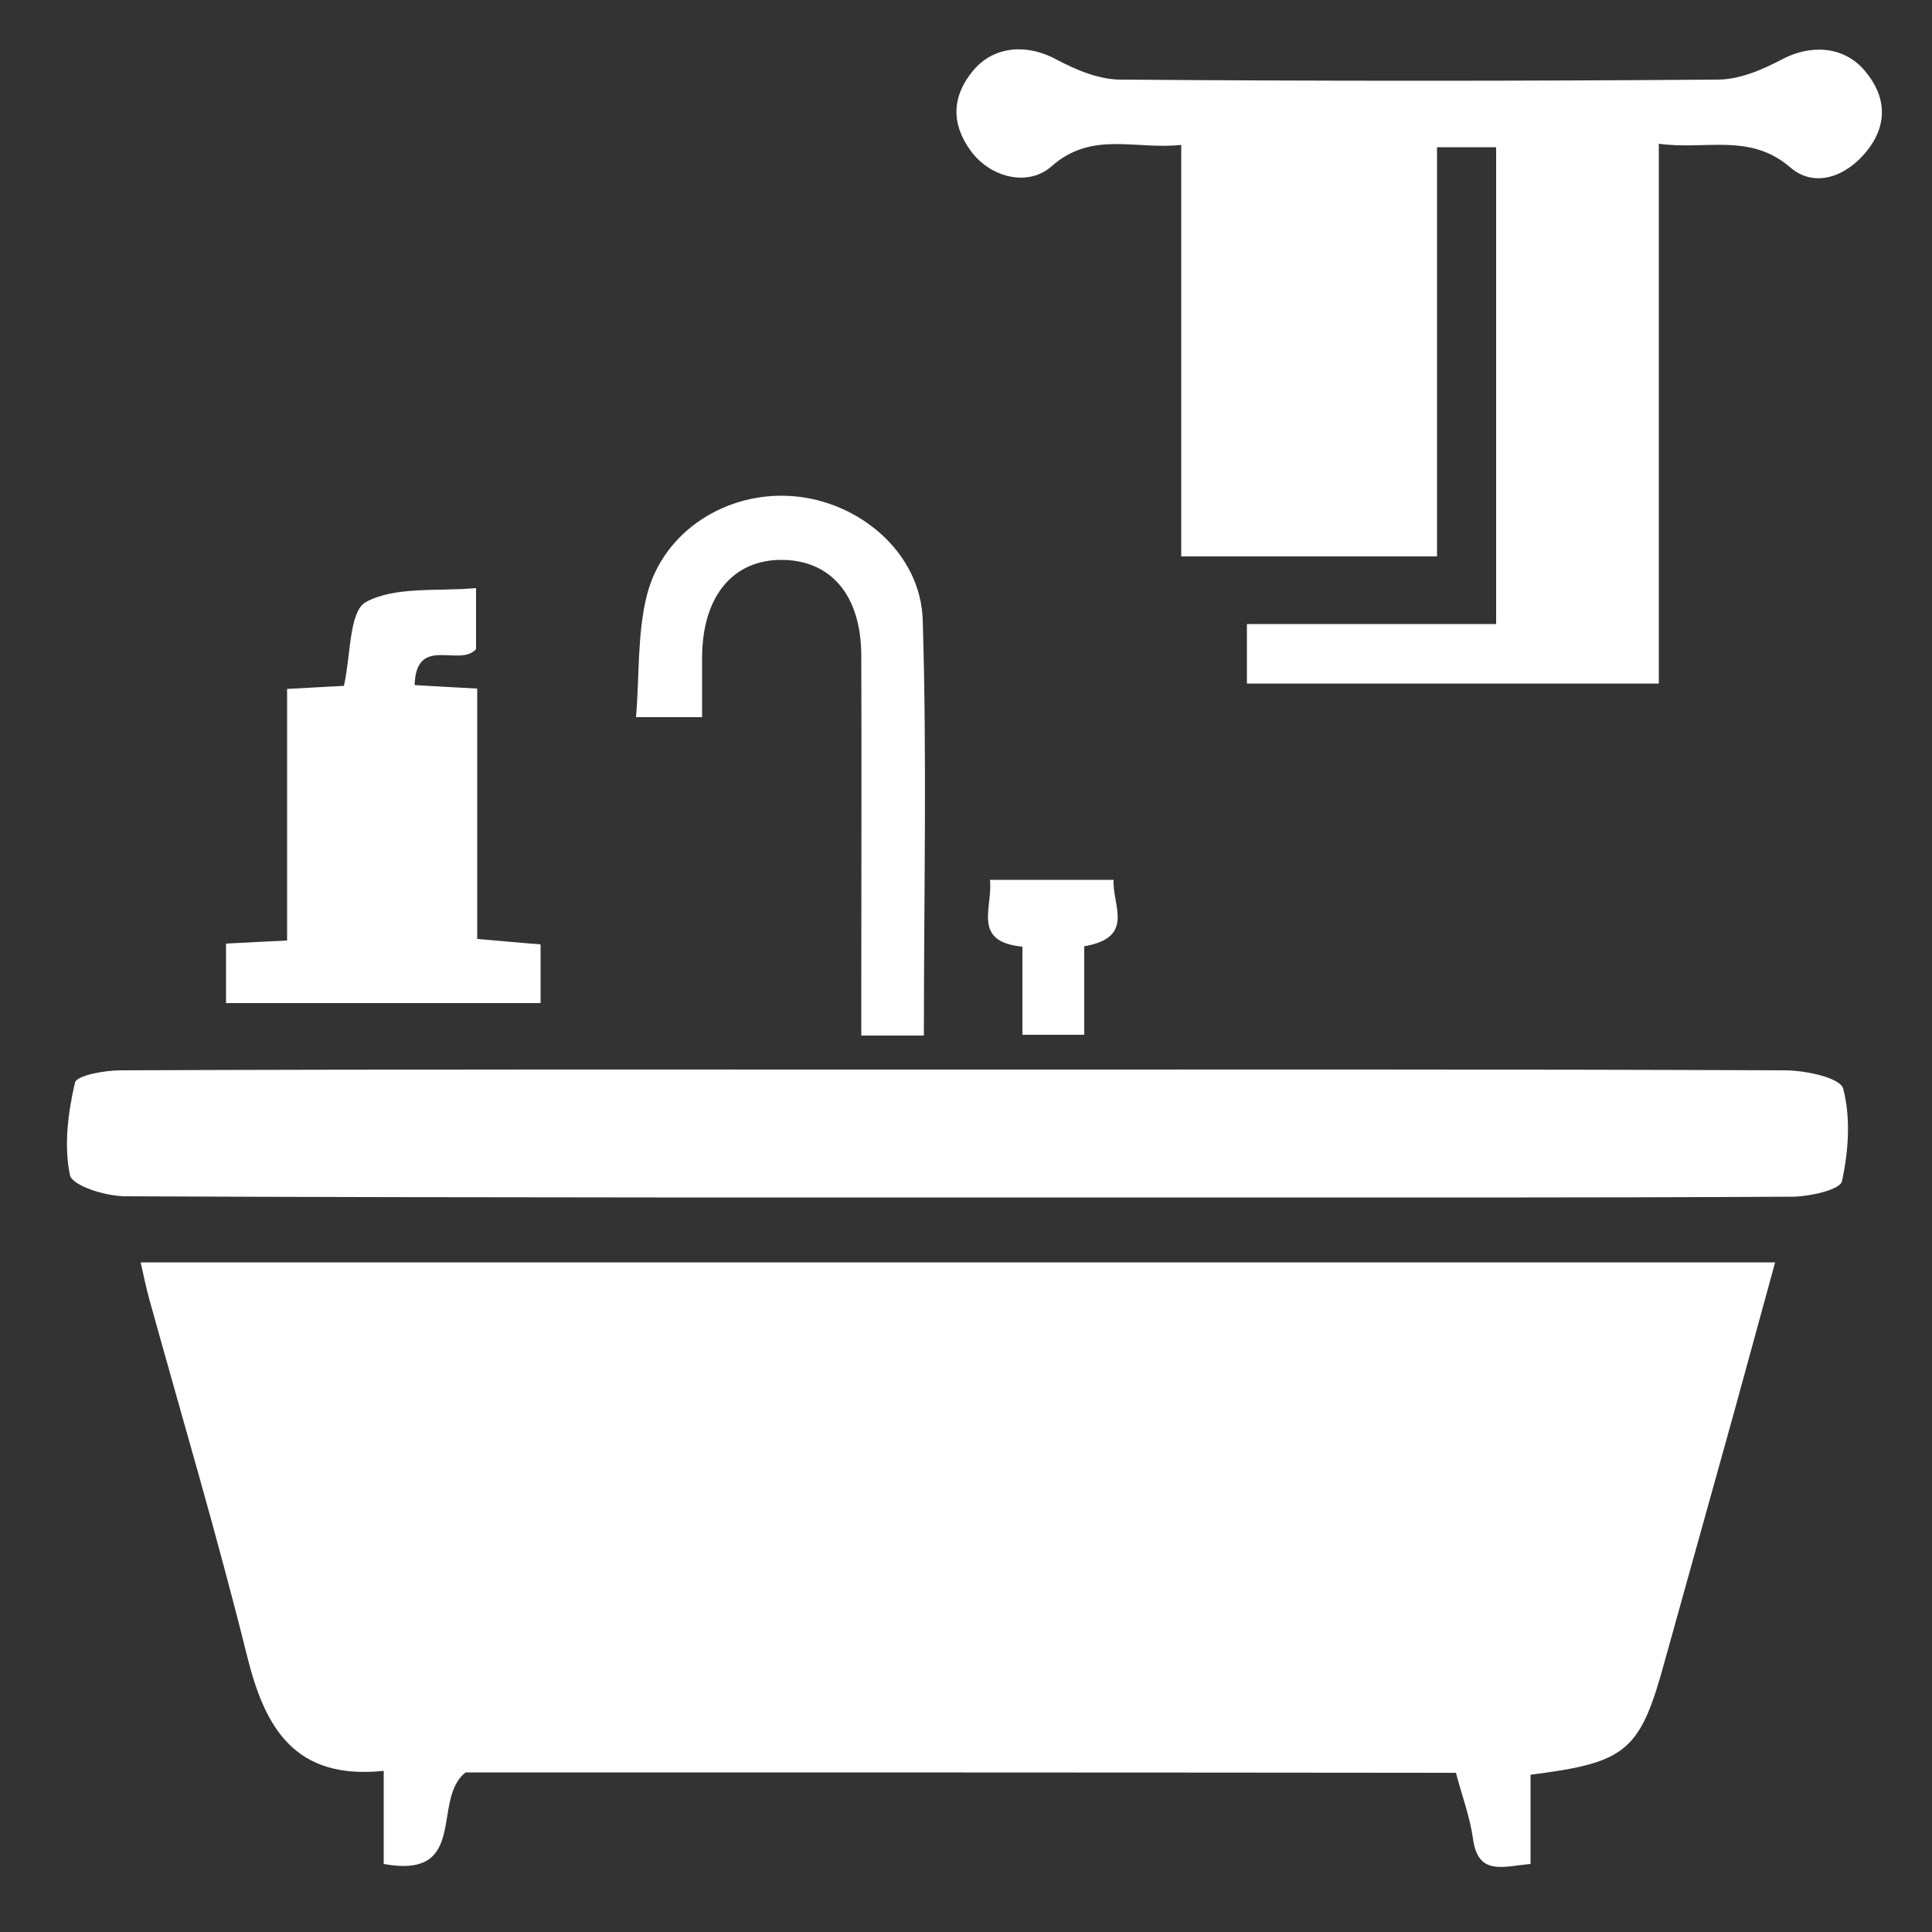 <?xml version="1.0" encoding="utf-8"?>
<!-- Generator: Adobe Illustrator 27.9.0, SVG Export Plug-In . SVG Version: 6.00 Build 0)  -->
<svg version="1.1" id="Layer_1" xmlns="http://www.w3.org/2000/svg" xmlns:xlink="http://www.w3.org/1999/xlink" x="0px" y="0px"
	 viewBox="0 0 500 500" style="enable-background:new 0 0 500 500;" xml:space="preserve">
<rect x="0" y="0" width="500" height="500" fill="#333333" stroke="none"/>
<style type="text/css">
	.st0{fill:#FFFFFF;}
</style>
<g>
	<path class="st0" d="M120.5,458.7c-9,7,1,27.7-21.2,23.7c0-7.7,0-15.4,0-24.1c-23.1,2.4-30.8-11.2-35.4-29.9
		c-7.7-31-16.8-61.6-25.3-92.3c-0.8-2.9-1.4-5.9-2.2-9.4c141.1,0,281.5,0,423,0c-4.9,17.8-9.5,34.9-14.3,52
		c-4.7,16.9-9.4,33.7-14.1,50.6c-6.5,23.9-9.7,26.8-34.9,30c0,7.5,0,15.3,0,23.1c-7.1,0.6-13.6,3.2-14.9-6.6
		c-0.8-5.7-2.9-11.2-4.4-17C290.6,458.7,204.9,458.7,120.5,458.7z"/>
	<path class="st0" d="M429.3,37.2c0,47.6,0,93.2,0,139.7c-35.6,0-70.7,0-106.6,0c0-4.7,0-9.6,0-15.4c21.4,0,42.5,0,64.5,0
		c0-41.5,0-82.1,0-123.4c-4.8,0-9.5,0-15.3,0c0,34.9,0,70.1,0,105.9c-22.5,0-43.9,0-66.2,0c0-35.2,0-70.1,0-106.5
		c-11.9,1.3-23.1-3.7-33.5,5.5c-6.2,5.5-16,2.9-21-4c-5.1-7-4.9-14.1,0.7-20.8c5.4-6.4,14-6.9,21.5-2.8c5.1,2.7,11,5.2,16.6,5.2
		c51.5,0.4,103,0.4,154.5,0c5.6,0,11.5-2.5,16.6-5.2c7.5-4,16.1-3.5,21.5,2.9c5.6,6.6,6,13.9,0.6,20.7c-5.3,6.7-13.6,9.8-19.9,4.3
		C452.8,34.3,441.5,38.9,429.3,37.2z"/>
	<path class="st0" d="M247.6,276.8c71.4,0,142.9-0.1,214.3,0.2c5.3,0,14.3,1.9,15.1,4.7c2,7.5,1.4,16.2-0.3,24
		c-0.5,2.2-8.1,3.9-12.5,4c-52.2,0.3-104.4,0.2-156.6,0.2c-91.7,0-183.4,0.1-275.1-0.3c-5.1,0-13.8-2.7-14.4-5.5
		c-1.6-7.6-0.5-16.2,1.3-23.9c0.4-1.9,7.7-3.2,11.9-3.2C103.3,276.7,175.4,276.8,247.6,276.8C247.6,276.8,247.6,276.8,247.6,276.8z"
		/>
	<path class="st0" d="M58.5,244.2c5.3-0.3,10-0.5,15.8-0.8c0-21.7,0-43.2,0-65.1c5.8-0.3,10.5-0.6,14.7-0.8
		c1.8-7.8,1.3-19.3,5.7-21.7c7.6-4.1,18.3-2.7,28.5-3.6c0,6.4,0,11.3,0,15.8c-4.3,4.8-15.5-3.8-15.9,9.3c5.5,0.3,10.2,0.6,16.2,0.9
		c0,21.4,0,42.8,0,64.8c6.1,0.5,11.1,1,16.4,1.4c0,5.1,0,9.8,0,15.2c-27,0-53.9,0-81.4,0C58.5,254.7,58.5,250.1,58.5,244.2z"/>
	<path class="st0" d="M181.7,185.6c-5.8,0-10.5,0-17.1,0c0.9-10.7,0.3-21.5,2.8-31.5c4.2-16.7,20.7-27,37.7-25.7
		c17.3,1.3,33.2,14.7,33.7,32.1c1.1,35.6,0.3,71.3,0.3,107.5c-5.3,0-10,0-16.2,0c0-3.6,0-7.2,0-10.9c0-29.2,0.1-58.4,0-87.6
		c-0.1-15.3-7.7-24.4-20.3-24.6c-12.8-0.2-20.8,9.3-20.9,25.1C181.7,174.7,181.7,179.5,181.7,185.6z"/>
	<path class="st0" d="M280.6,244.9c0,7.8,0,15,0,22.9c-5.4,0-10.3,0-16,0c0-7.6,0-15,0-22.8c-13.2-1.3-7.6-10.1-8.4-17.3
		c10.9,0,21,0,32,0C287.8,234.3,293.9,242.6,280.6,244.9z"/>
</g>
</svg>
